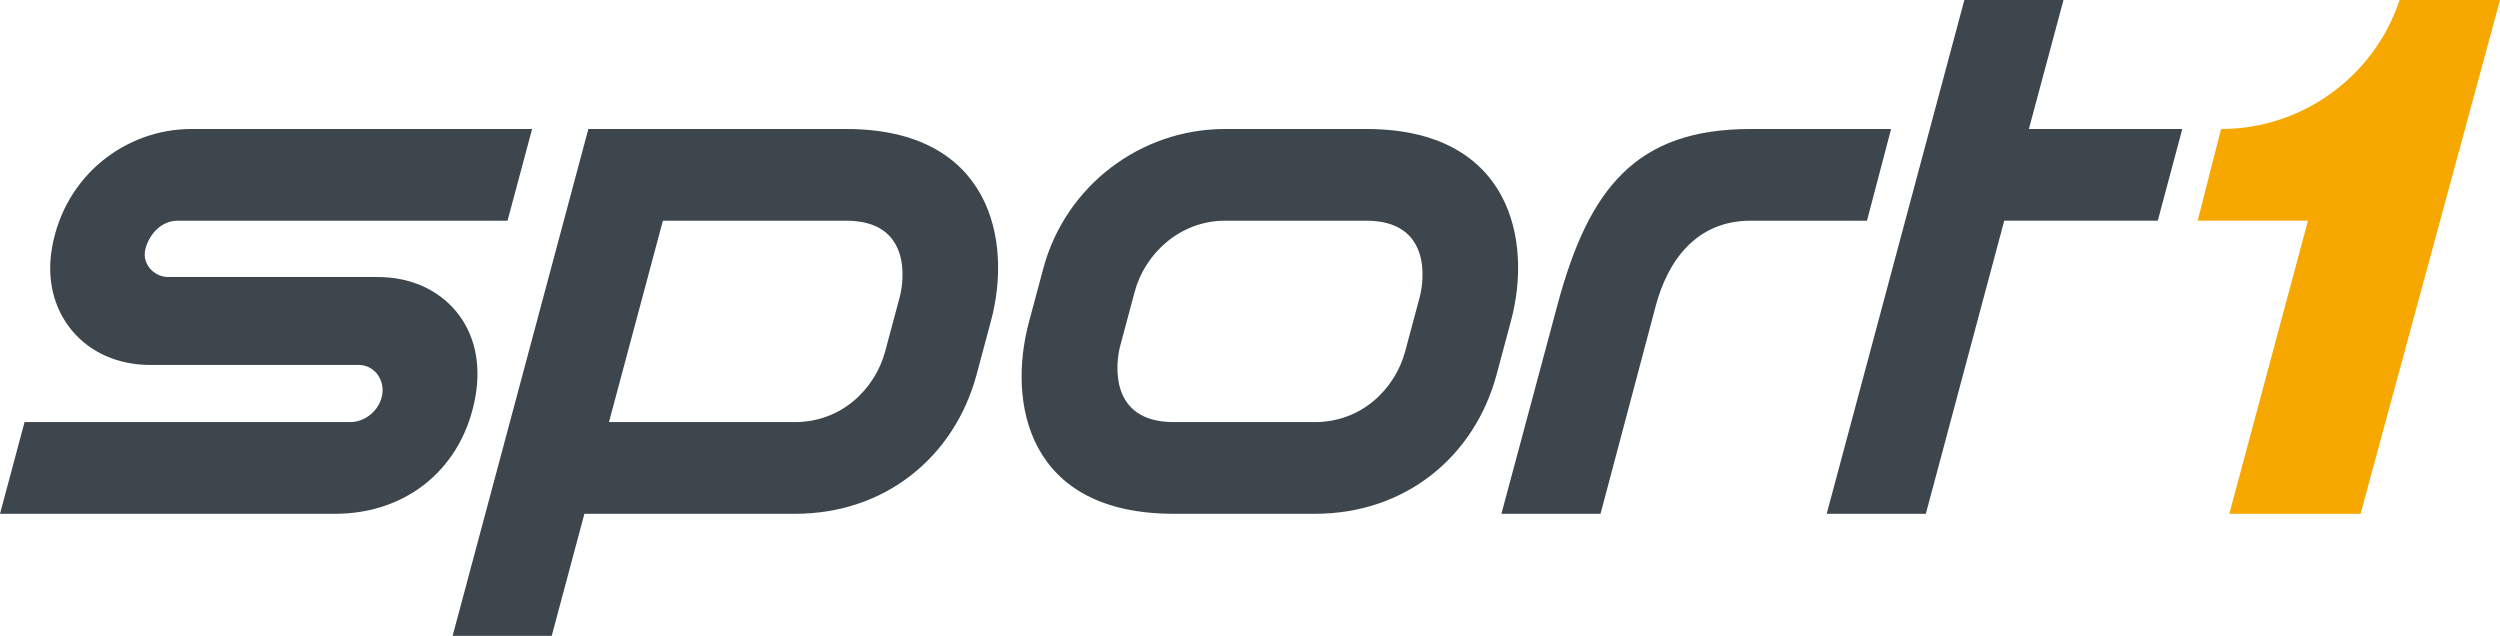 <?xml version="1.0" encoding="UTF-8"?>
<svg width="800" height="203.47" version="1.1" xmlns="http://www.w3.org/2000/svg">
	<path d="m767.88 0.007c-8.089 24.453-31.132 41.273-57.139 41.273l-7.478 29.335h35.29l-25.169 93.798h41.998l44.62-164.41s-32.119 0.005-32.123 0.007" fill="#f6a800"/>
	<g fill="#3d464c">
		<path d="m616.27 164.41 25.086-93.791h49.132l7.842-29.335h-49.092l11.083-41.282h-31.728l-44.051 164.41z"/>
		<path d="m560.15 41.281c-36.584 0-51.793 18.934-61.816 56.495l-17.88 66.638h31.714l17.698-66.638c3.771-14.07 12.781-27.148 30.284-27.148h37.286l7.71-29.347z"/>
		<path d="m454.28 95.185-4.605 17.194c-3.237 12.086-13.953 22.686-28.876 22.686h-45.236c-20.877 0-18.562-19.031-17.054-24.556l4.606-17.196c3.236-12.085 14.446-22.686 28.876-22.686h45.235c20.877 0 18.562 19.032 17.054 24.558m-17.054-53.905h-45.235c-27.115 0-50.999 18.273-58.082 44.438l-4.606 17.195c-7.023 25.994-0.526 61.5 46.26 61.5h45.236c28.953 0 50.998-18.273 58.082-44.438l4.605-17.194c7.024-25.996-0.206-61.501-46.26-61.501"/>
		<path d="m287.88 95.185-4.605 17.194c-3.237 12.086-13.953 22.686-28.876 22.686h-59.528l17.258-64.438h58.696c20.877 0 18.562 19.032 17.054 24.558m-17.054-53.905-50.836-0.002h-31.713l-43.438 162.19h31.713l10.459-39.051h67.388c28.953 0 50.998-18.273 58.082-44.438l4.605-17.194c7.024-25.996-0.206-61.501-46.26-61.501"/>
		<path d="m0 164.41 7.86-29.348h104.26c4.944 0 9.531-4.026 10.226-8.977 0.345-2.462-0.359-4.913-1.933-6.725-1.44-1.658-3.429-2.571-5.601-2.571h-66.684c-10.233 0-19.132-3.894-25.058-10.965-5.925-7.071-8.214-16.544-6.405-26.669 4.144-23.184 23.702-37.878 44.586-37.878h109.02l-7.86 29.347h-105.69c-4.573 0-8.756 3.69-10.171 8.975-0.57 2.125-0.135 4.272 1.224 6.045 1.442 1.88 3.718 3.002 6.086 3.002h67.035c10.258 0 19.156 3.902 25.055 10.987 5.909 7.098 7.957 16.576 6.265 26.779-3.801 22.912-21.572 37.997-44.978 37.997z"/>
	</g>
</svg>
